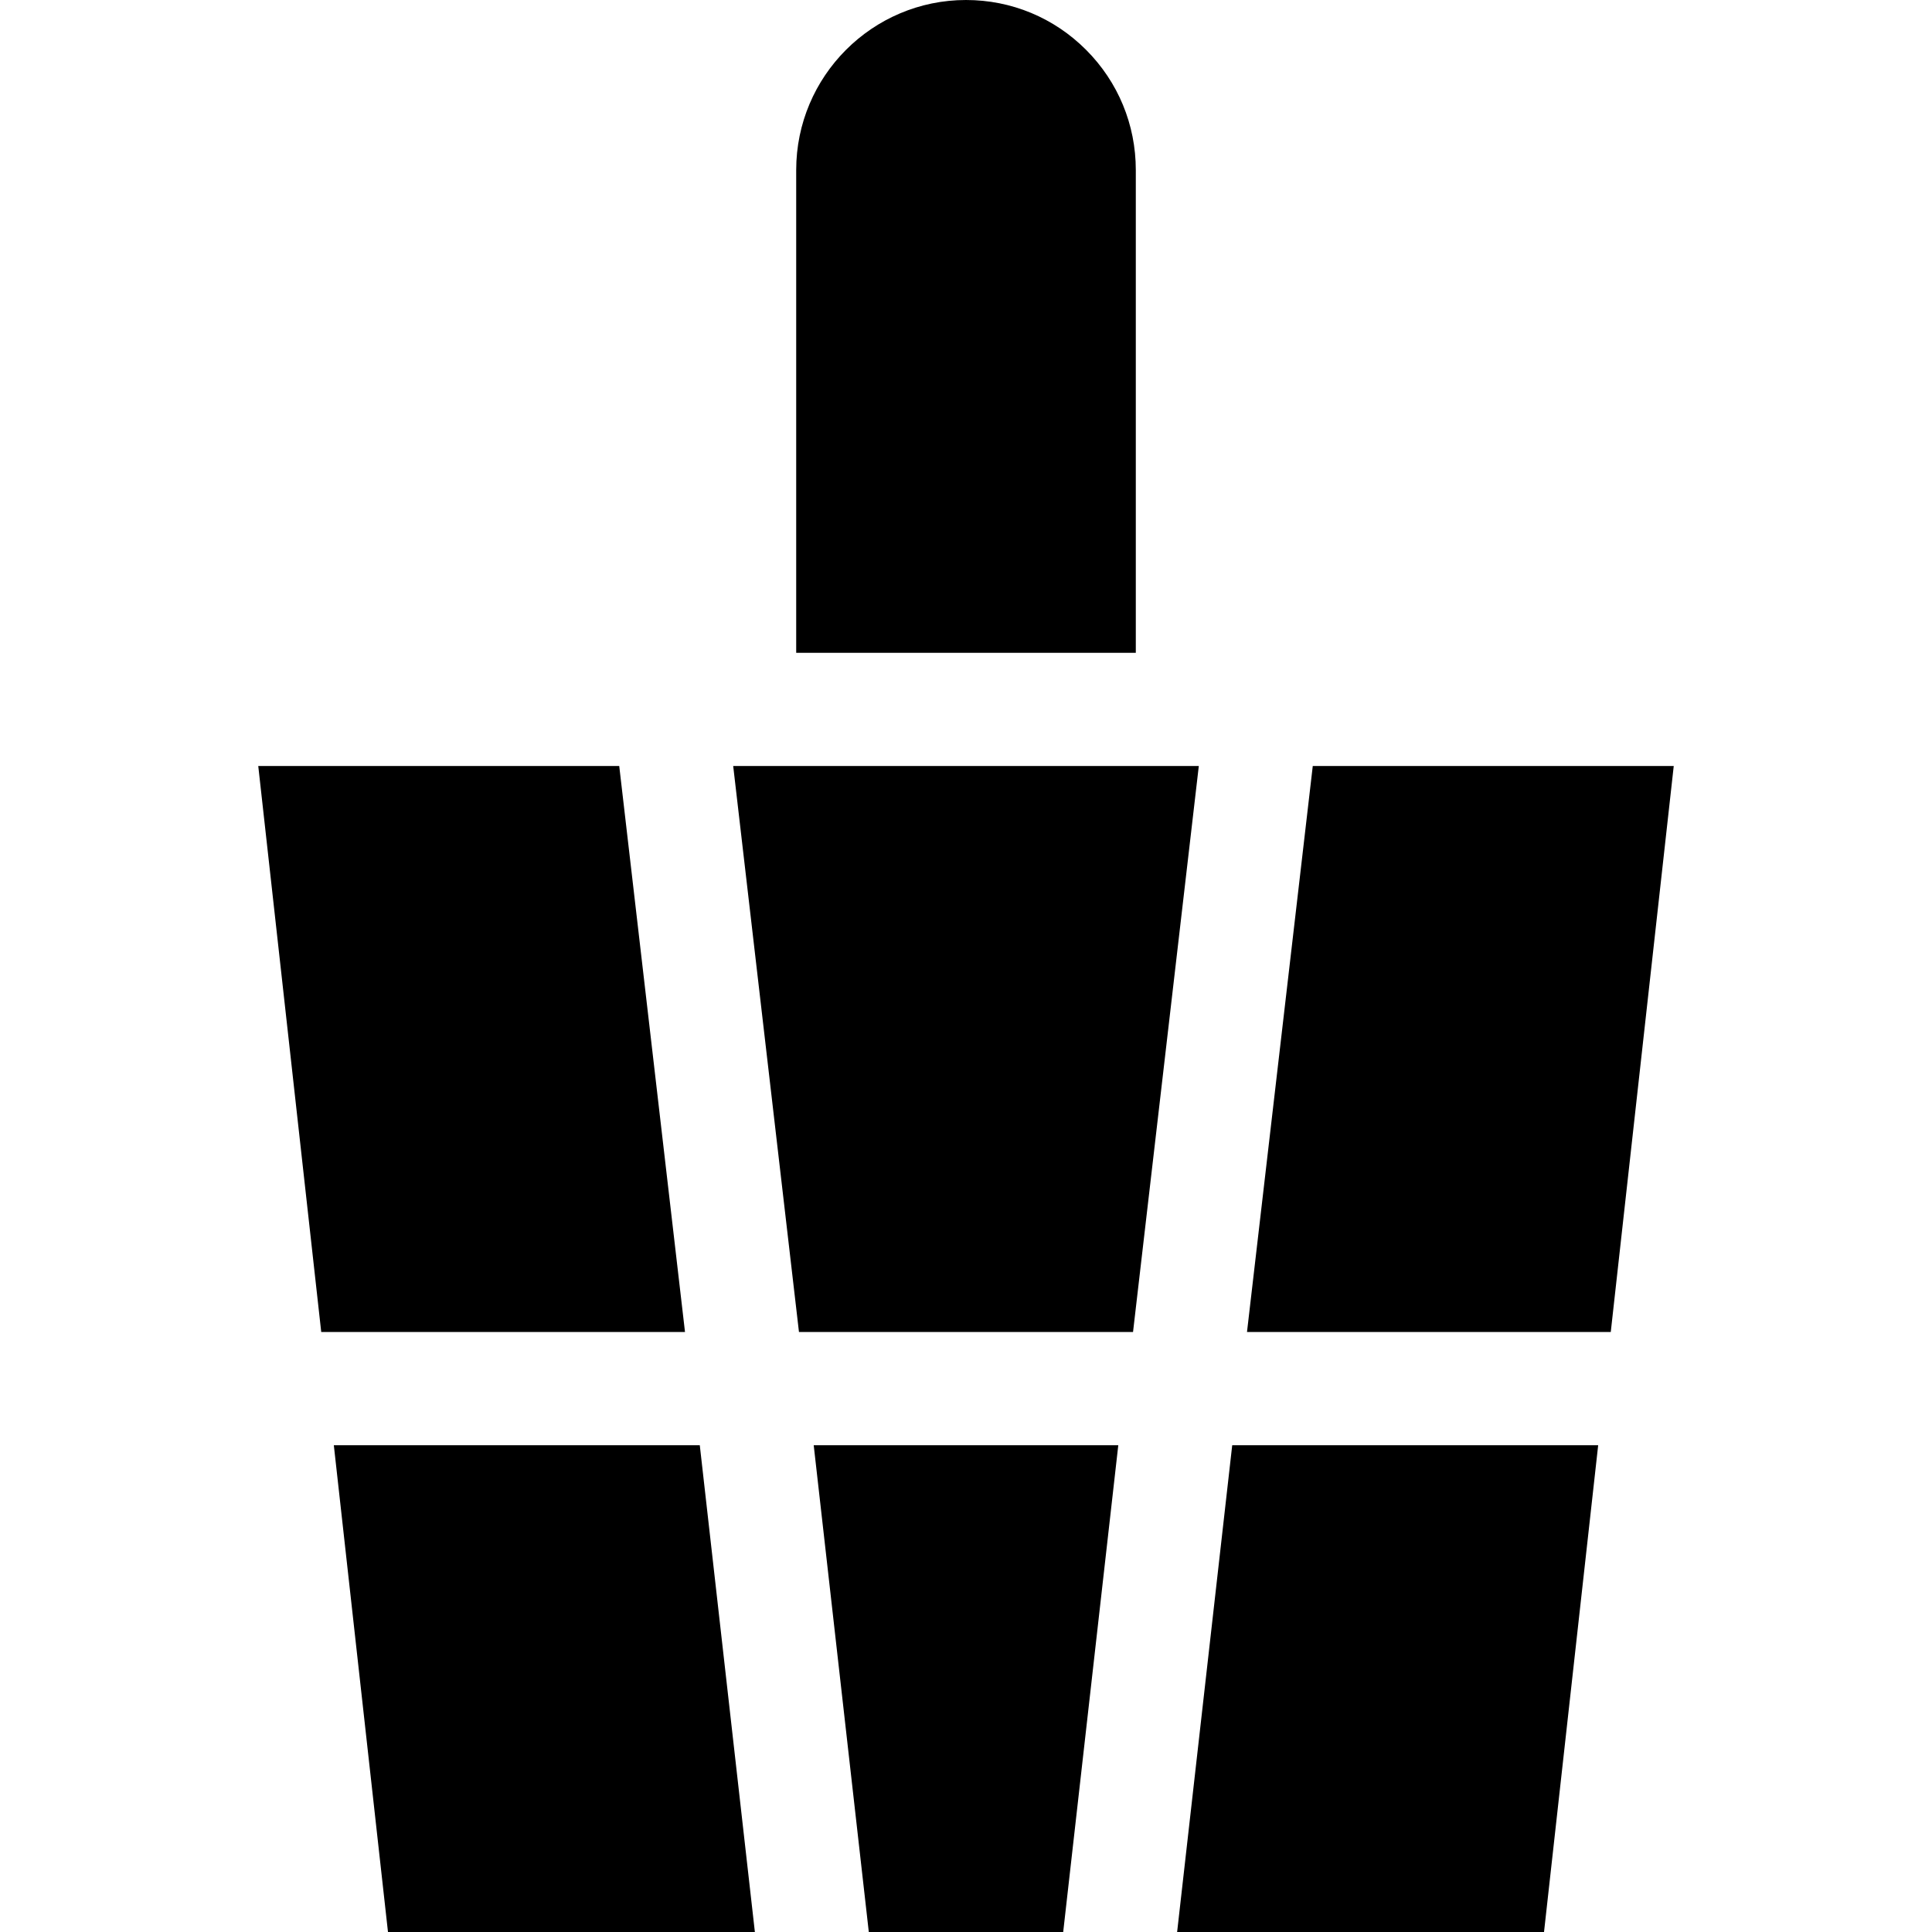 <svg id="Capa_1" enable-background="new 0 0 512 512" height="512" viewBox="0 0 512 512" width="512" xmlns="http://www.w3.org/2000/svg"><g><path d="m317.696 203h-123.392l17.431 150h88.53z"/><path d="m88.467 383 14.352 129h97.231l-14.6-129z"/><path d="m215.642 383 14.6 129h51.516l14.6-129z"/><path d="m347.897 203-17.43 150h96.403l16.689-150z"/><path d="m164.103 203h-95.662l16.689 150h96.403z"/><path d="m311.95 512h97.231l14.352-129h-96.983z"/><path d="m301 45.063c0-12.026-4.678-23.337-13.173-31.85-8.502-8.521-19.806-13.213-31.827-13.213-24.813 0-45 20.215-45 45.063v127.937h90z"/></g></svg>